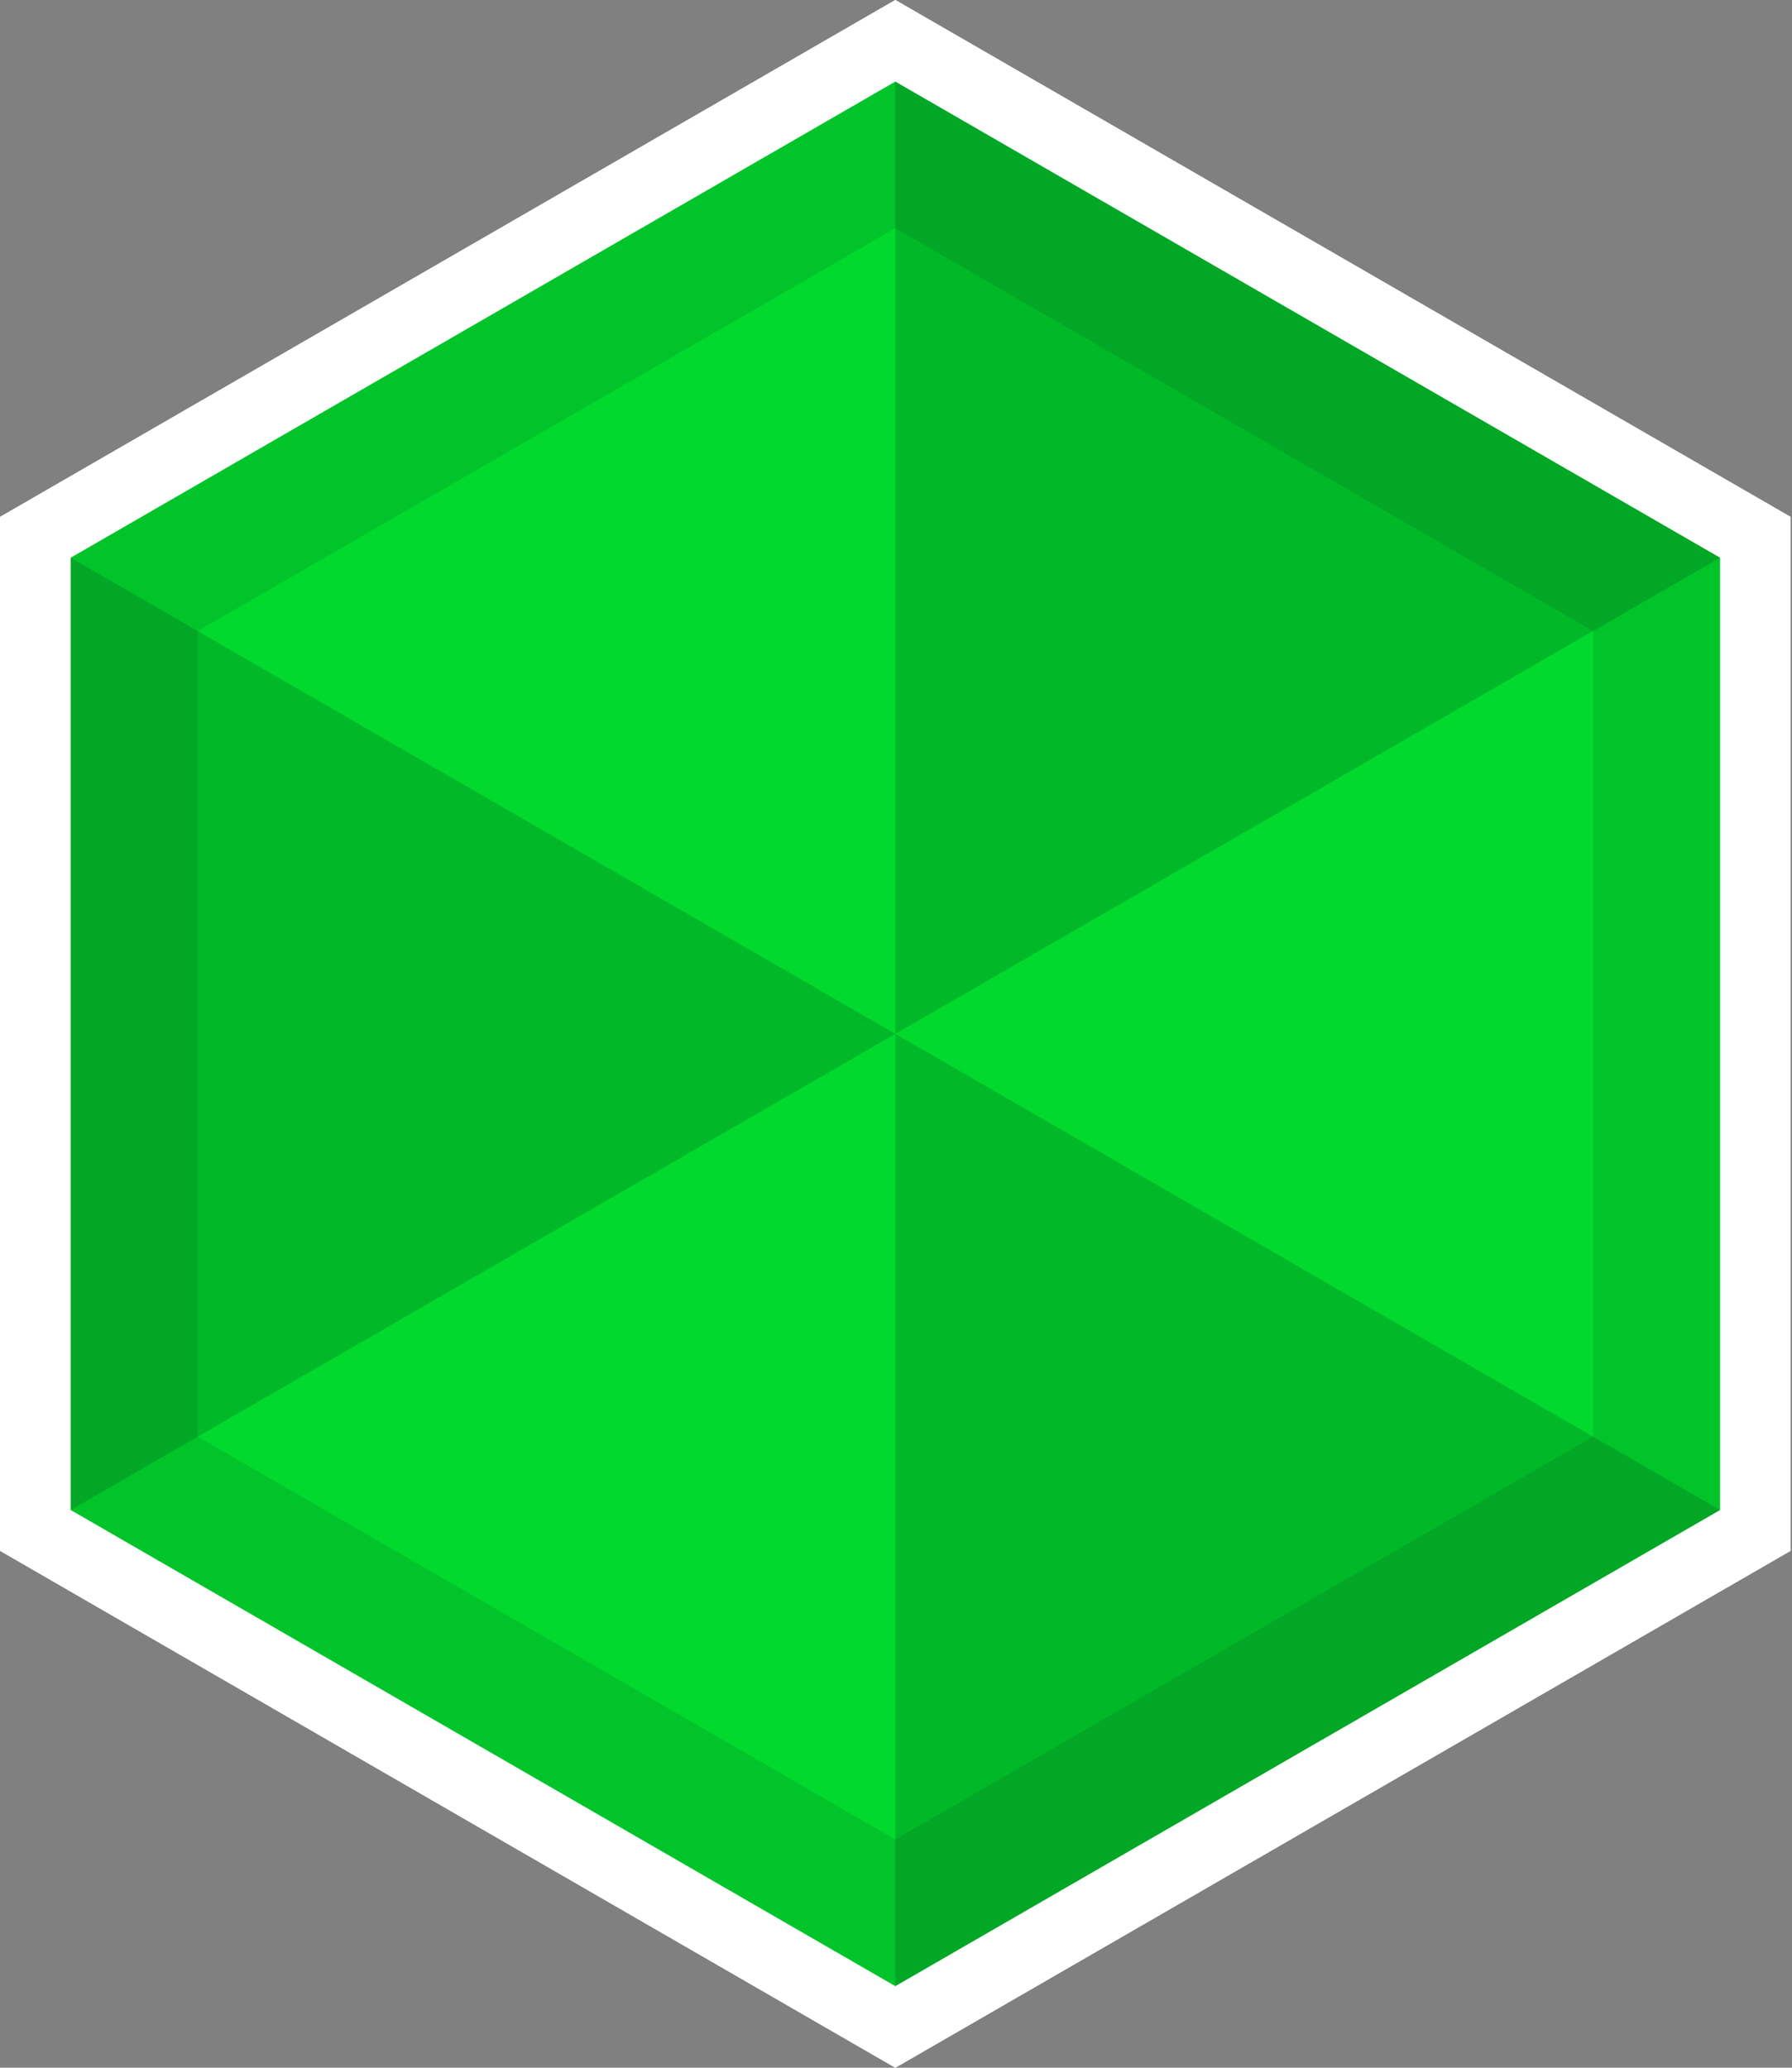 <?xml version="1.0" encoding="UTF-8" standalone="no"?><!DOCTYPE svg PUBLIC "-//W3C//DTD SVG 1.1//EN" "http://www.w3.org/Graphics/SVG/1.1/DTD/svg11.dtd"><svg width="100%" height="100%" viewBox="0 0 13 15" version="1.1" xmlns="http://www.w3.org/2000/svg" xmlns:xlink="http://www.w3.org/1999/xlink" xml:space="preserve" xmlns:serif="http://www.serif.com/" style="fill-rule:evenodd;clip-rule:evenodd;stroke-linejoin:round;stroke-miterlimit:2;"><rect x="0" y="0" width="13" height="15" fill="#808080" stroke="none"/><g><g><path d="M6.495,0l6.495,3.75l0,7.5l-6.495,3.75l-6.495,-3.75l0,-7.5l6.495,-3.75Z" style="fill:#fff;"/><path d="M6.495,0l6.495,3.75l0,7.5l-6.495,3.75l-6.495,-3.75l0,-7.5l6.495,-3.75Z" style="fill:#fff;"/><path d="M0,11.25l0,-7.5l6.495,-3.75l6.495,3.75" style="fill:#fff;fill-opacity:0.15;"/><path d="M12.99,11.25l-6.495,3.75l-6.495,-3.75l0,-7.5l12.99,7.5Z" style="fill:#fff;fill-opacity:0.15;"/><path d="M6.495,0l6.495,3.75l0,7.5l-6.495,3.75l0,-15Z" style="fill:#fff;fill-opacity:0.15;"/></g><g><g><path d="M6.495,0.592l5.983,3.454l-0,6.908l-5.983,3.454l-5.982,-3.454l-0,-6.908l5.982,-3.454Z" style="fill:#01ff37;"/><path d="M6.495,0.592l5.983,3.454l-0,6.908l-5.983,3.454l-5.982,-3.454l-0,-6.908l5.982,-3.454Zm0,1.064l5.062,2.922c-0,-0 -0,5.844 -0,5.844c-0,0 -5.062,2.922 -5.062,2.922c0,0 -5.061,-2.922 -5.061,-2.922c-0,0 -0,-5.844 -0,-5.844l5.061,-2.922Z" style="fill-opacity:0.1;"/><path d="M0.513,10.954l-0,-6.908l5.982,-3.454l5.983,3.454" style="fill-opacity:0.15;"/><path d="M12.478,10.954l-5.983,3.454l-5.982,-3.454l-0,-6.908l11.965,6.908Z" style="fill-opacity:0.15;"/><path d="M6.495,0.592l5.983,3.454l-0,6.908l-5.983,3.454l0,-13.816Z" style="fill-opacity:0.15;"/></g></g></g></svg>